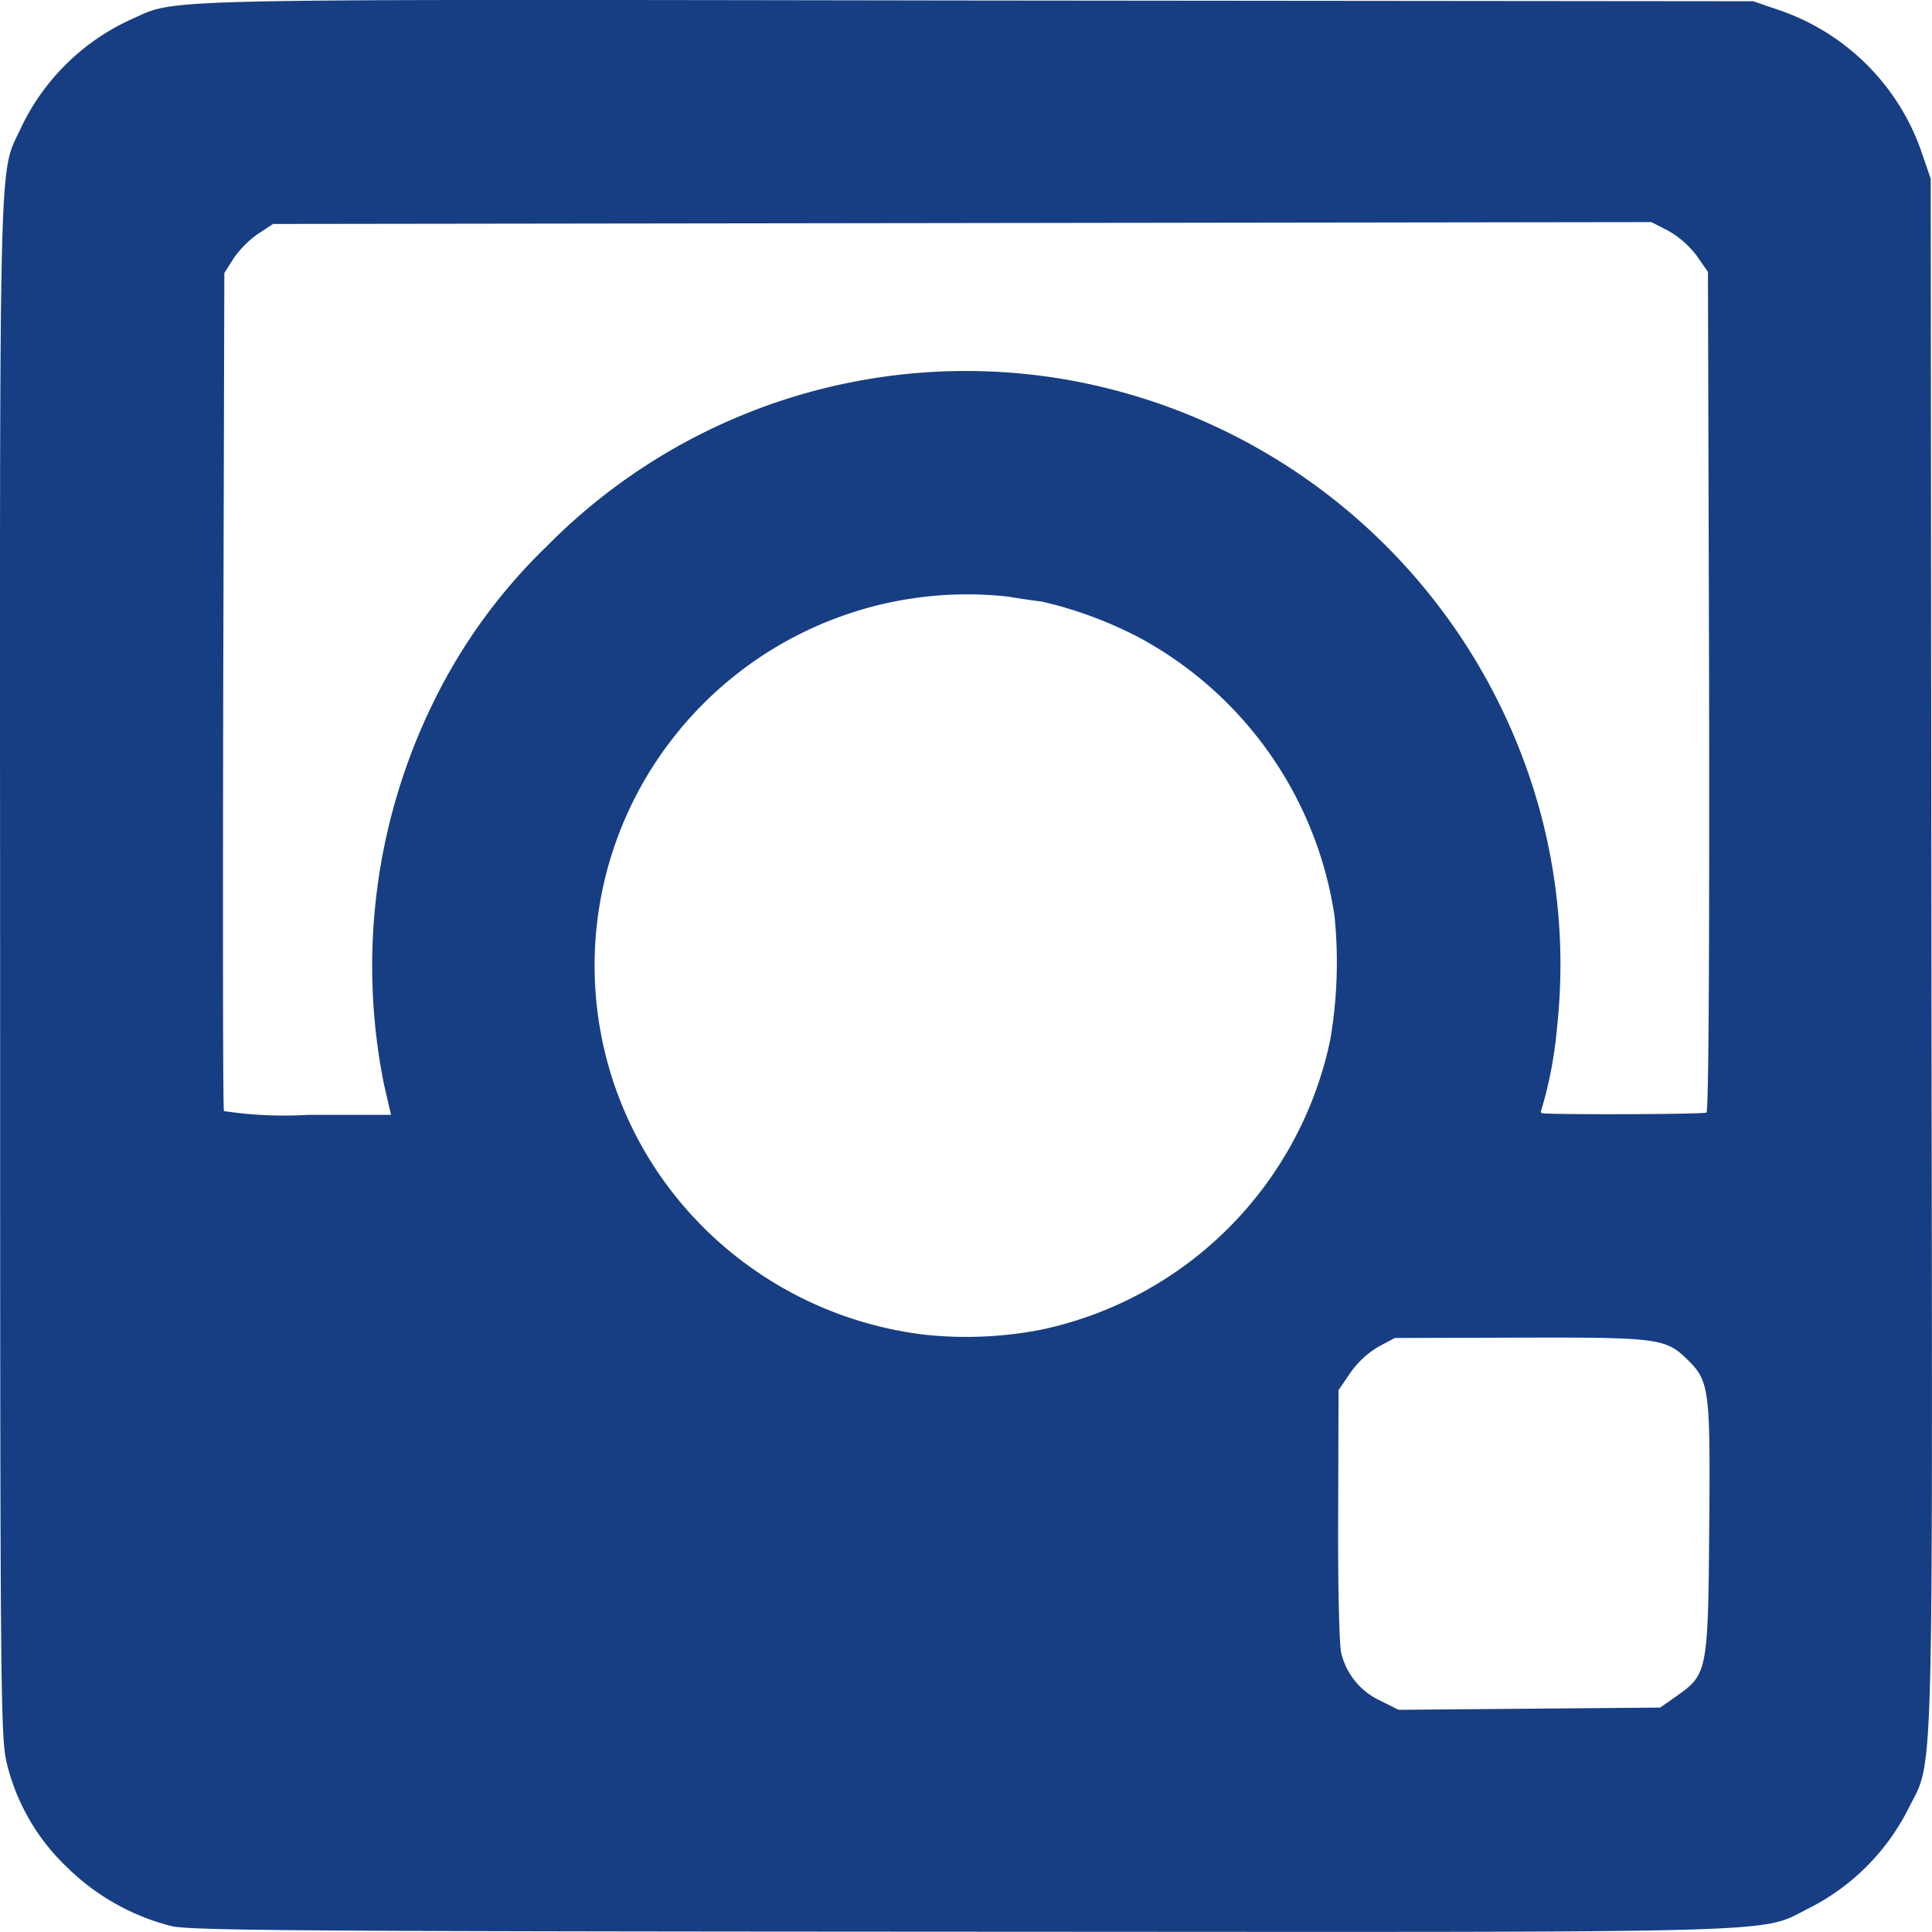 <svg xmlns="http://www.w3.org/2000/svg" width="46.625" height="46.623" viewBox="0 0 46.625 46.623">
  <path id="Icon_zocial-instagram" data-name="Icon zocial-instagram" d="M4.183,46.6a5.542,5.542,0,0,1-2.551-1.449A5.129,5.129,0,0,1,.22,42.719c-.164-.647-.173-1.257-.173-19.25C.038,3.254.011,4.365.539,3.226A5.438,5.438,0,0,1,3.19.593C4.366.074,3.218.1,23.588.129L42.355.147l.583.2a5.526,5.526,0,0,1,3.5,3.5l.2.583L46.655,23.2c.027,20.844.073,19.286-.592,20.635a5.412,5.412,0,0,1-2.3,2.3c-1.33.656.182.61-20.443.6C7.545,46.727,4.648,46.709,4.183,46.6ZM40.5,41.052c.747-.528.765-.583.793-4.054.027-3.38.009-3.553-.547-4.09-.5-.492-.738-.519-4.036-.51l-3.006.009-.41.219a2.24,2.24,0,0,0-.674.638l-.273.4-.009,3.015c-.009,1.649.027,3.152.073,3.325a1.7,1.7,0,0,0,.929,1.148l.456.228,3.161-.027,3.152-.027ZM25.173,32.206a9.042,9.042,0,0,0,6.978-7.015,11.129,11.129,0,0,0,.1-2.961,9.176,9.176,0,0,0-4.674-6.705,9.776,9.776,0,0,0-2.405-.893c-.173-.018-.538-.073-.811-.118a9,9,0,0,0-8.126,3.48,8.913,8.913,0,0,0,.173,11.069,9.084,9.084,0,0,0,6.013,3.271A9.508,9.508,0,0,0,25.173,32.206ZM9.312,26.293a14.457,14.457,0,0,1,1.2-9.247A13.4,13.4,0,0,1,13.239,13.3a14.209,14.209,0,0,1,12.4-4.045A14.432,14.432,0,0,1,37.245,19.825a14.148,14.148,0,0,1,.374,5.1,10.03,10.03,0,0,1-.374,1.968c-.027.046-.018.082.027.091.346.036,3.89.027,3.954-.018.055-.027.073-4.072.064-10.167L41.262,6.679l-.273-.392a2.276,2.276,0,0,0-.683-.6l-.41-.21L23.26,5.5,6.634,5.522l-.374.246a2.4,2.4,0,0,0-.583.592l-.219.346L5.431,16.773c-.009,5.539-.009,10.1.018,10.158a9.8,9.8,0,0,0,2.032.091h2Z" transform="translate(-0.044 -0.117)" fill="#173e82"/>
</svg>
